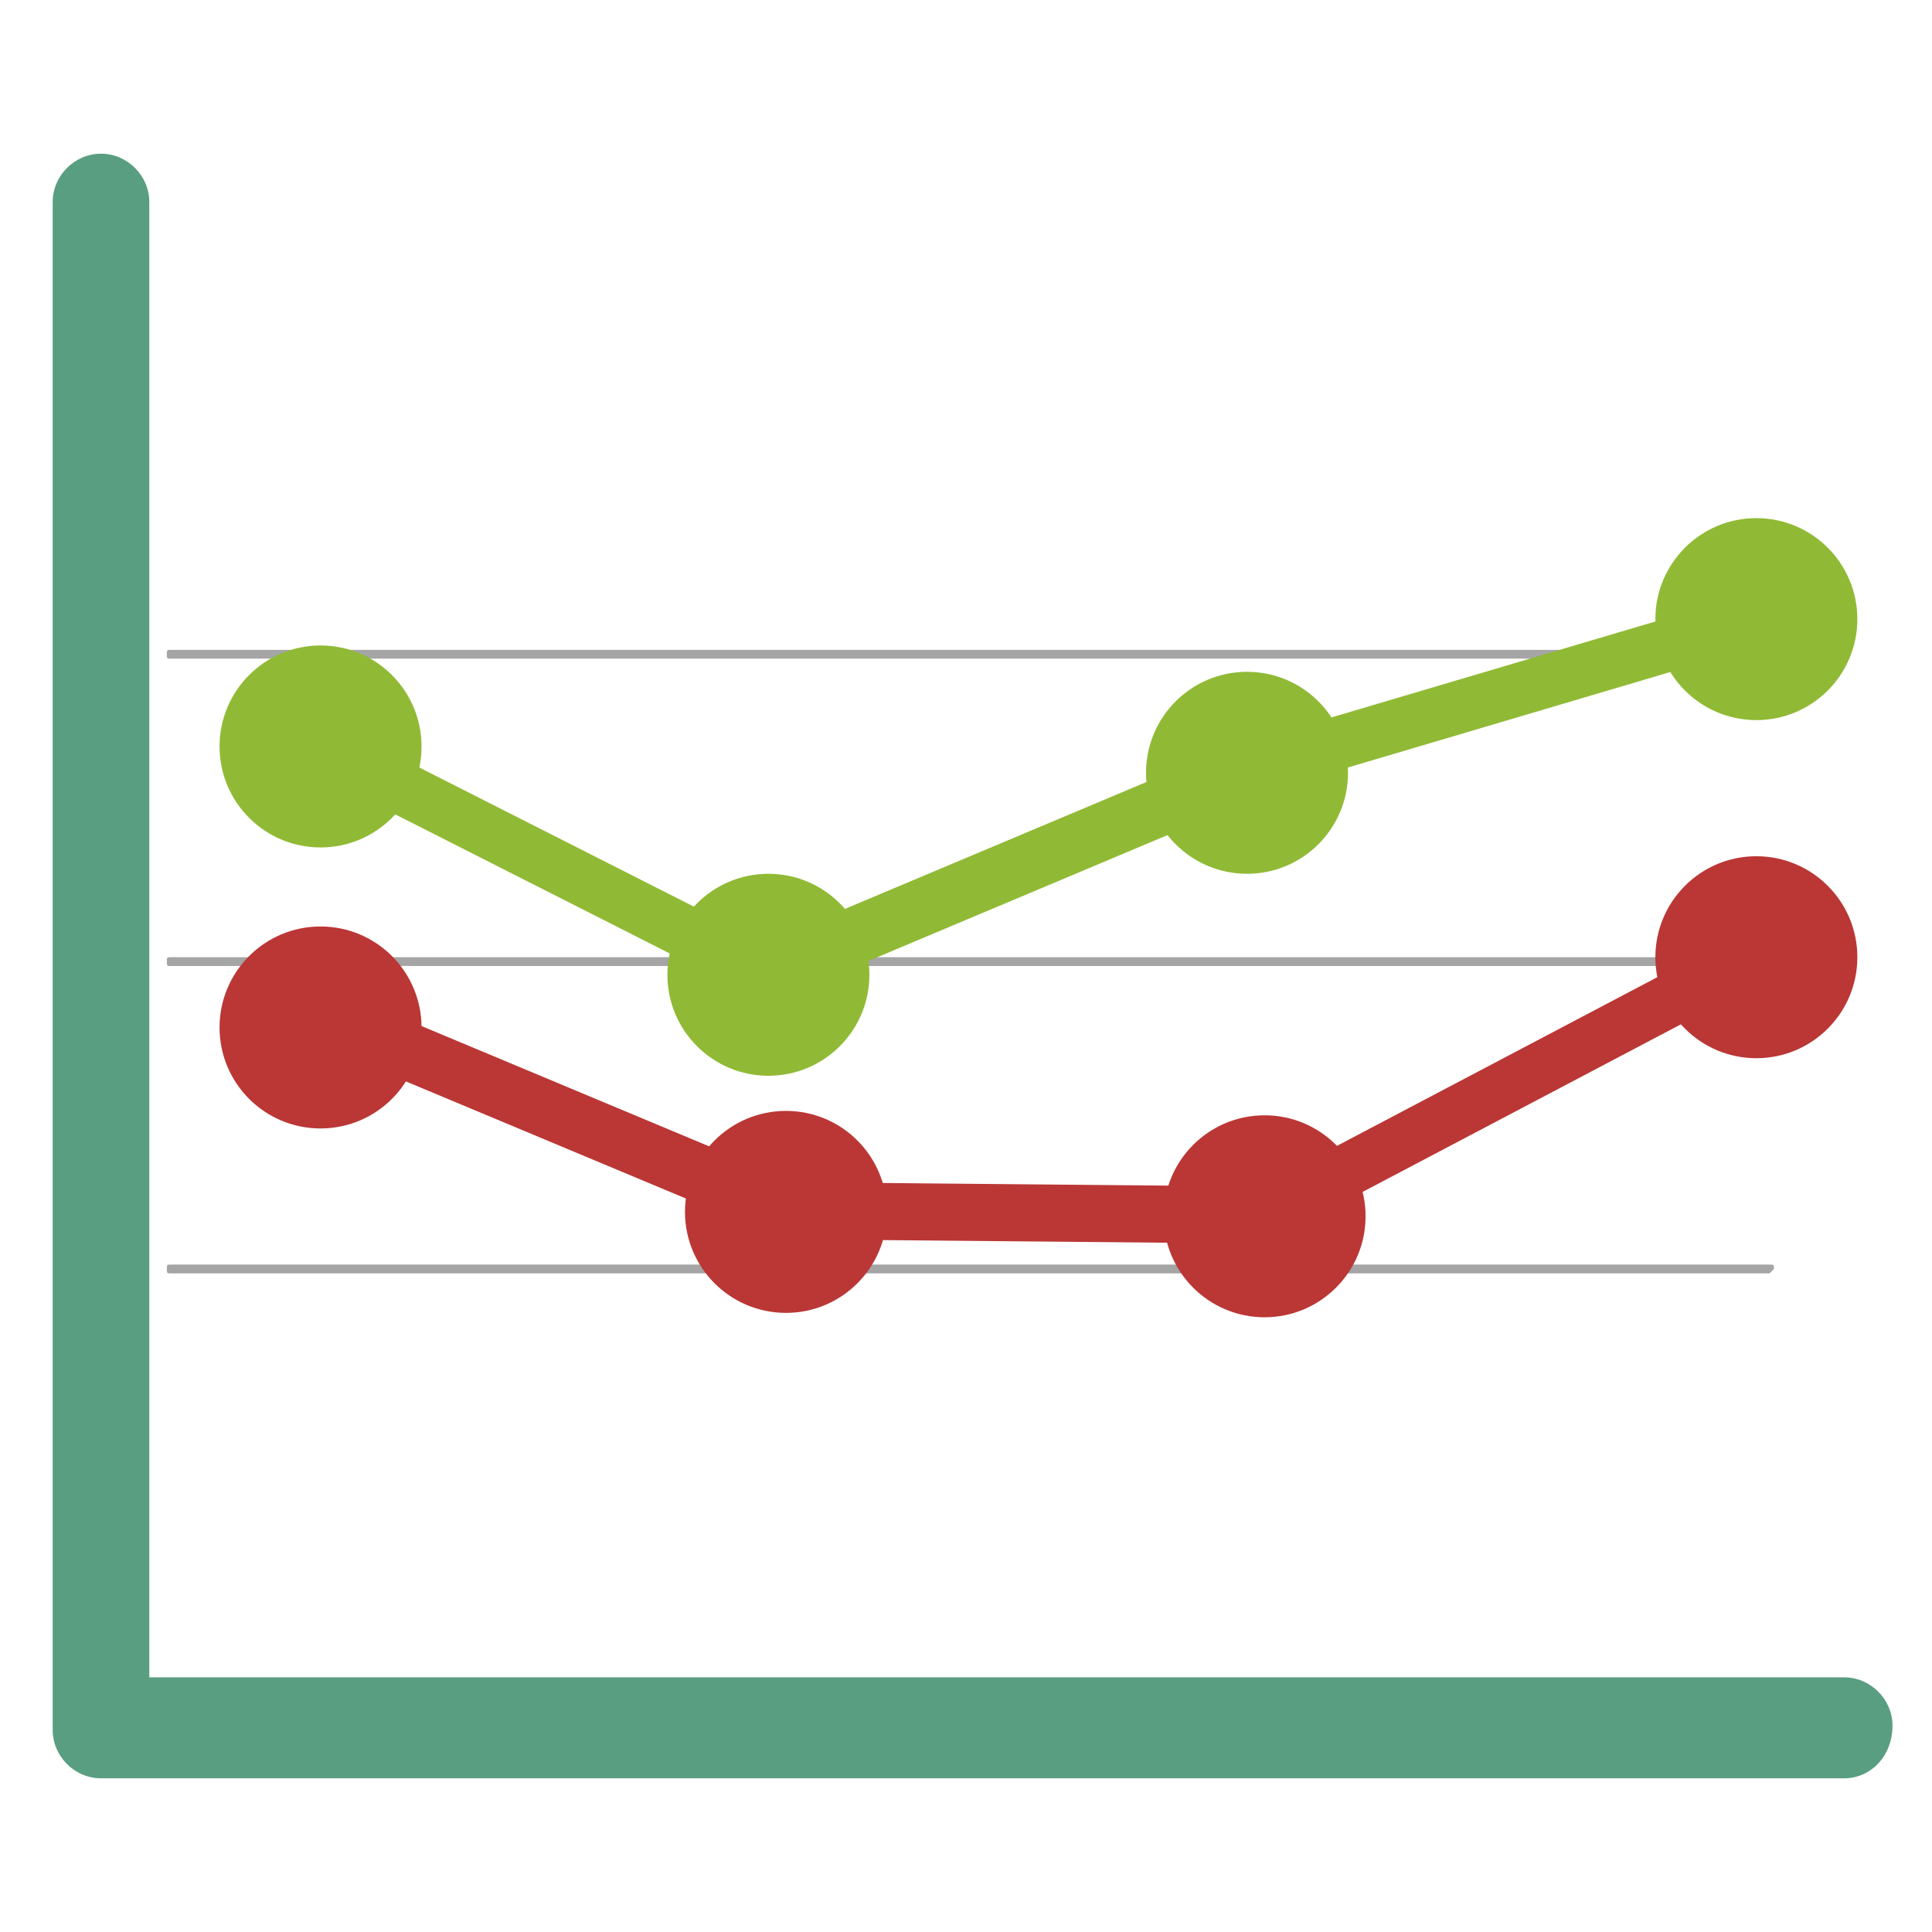 <?xml version="1.0" encoding="utf-8"?>
<!-- Generator: Adobe Illustrator 19.2.1, SVG Export Plug-In . SVG Version: 6.00 Build 0)  -->
<svg version="1.1" xmlns="http://www.w3.org/2000/svg" xmlns:xlink="http://www.w3.org/1999/xlink" x="0px" y="0px"
	 viewBox="0 0 44 44" style="enable-background:new 0 0 44 44;" xml:space="preserve">
<style type="text/css">
	.st0{fill:#599E80;}
	.st1{fill:#A5A5A5;}
	.st2{fill:#90BA35;}
	.st3{fill:#BA3735;}
</style>
<g id="Layer_1">
	<g id="icon_x5F_ap">
		<path id="XMLID_18_" class="st0" d="M42,40.5H2.3c-0.6,0-1.1-0.5-1.1-1.1V4.6c0-0.6,0.5-1.1,1.1-1.1S3.4,4,3.4,4.6v33.6H42
			c0.6,0,1.1,0.5,1.1,1.1C43.1,40,42.6,40.5,42,40.5z"/>
	</g>
</g>
<g id="Layer_2_1_">
	<path class="st1" d="M40.3,15H3.9c-0.1,0-0.1,0-0.1-0.1l0,0c0-0.1,0-0.1,0.1-0.1h36.4C40.4,14.8,40.4,14.8,40.3,15L40.3,15
		C40.4,15,40.4,15,40.3,15z"/>
	<path class="st1" d="M40.3,22H3.9c-0.1,0-0.1,0-0.1-0.1v0c0-0.1,0-0.1,0.1-0.1h36.4c0.1,0,0.1,0,0.1,0.1L40.3,22
		C40.4,22,40.4,22,40.3,22z"/>
	<path class="st1" d="M40.3,29H3.9c-0.1,0-0.1,0-0.1-0.1v0c0-0.1,0-0.1,0.1-0.1h36.4c0.1,0,0.1,0,0.1,0.1L40.3,29
		C40.4,29,40.4,29,40.3,29z"/>
</g>
<g id="Layer_3_1_">
	<g>
		<circle class="st2" cx="7.3" cy="17" r="2.3"/>
		<g>
			<g>
				<line class="st2" x1="7.3" y1="17" x2="17.5" y2="22.2"/>
				
					<rect x="11.8" y="13.9" transform="matrix(0.452 -0.892 0.892 0.452 -10.674 21.805)" class="st2" width="1.2" height="11.4"/>
			</g>
		</g>
		<circle class="st2" cx="17.5" cy="22.2" r="2.3"/>
		<g>
			<g>
				<line class="st2" x1="28.4" y1="17.6" x2="17.5" y2="22.2"/>
				
					<rect x="17" y="19.2" transform="matrix(0.922 -0.388 0.388 0.922 -5.908 10.446)" class="st2" width="11.8" height="1.3"/>
			</g>
		</g>
		<circle class="st2" cx="28.4" cy="17.6" r="2.3"/>
		<g>
			<g>
				<line class="st2" x1="40" y1="14.1" x2="28.4" y2="17.6"/>
				
					<rect x="28.2" y="15.2" transform="matrix(0.959 -0.284 0.284 0.959 -3.099 10.381)" class="st2" width="12.1" height="1.2"/>
			</g>
		</g>
		<circle class="st2" cx="40" cy="14.1" r="2.3"/>
	</g>
	<g>
		<circle class="st3" cx="7.3" cy="23.4" r="2.3"/>
		<g>
			<g>
				<line class="st3" x1="7.3" y1="23.2" x2="17.9" y2="27.6"/>
				
					<rect x="12" y="19.7" transform="matrix(0.386 -0.923 0.923 0.386 -15.703 27.209)" class="st3" width="1.3" height="11.4"/>
			</g>
		</g>
		<circle class="st3" cx="17.9" cy="27.6" r="2.3"/>
		<g>
			<g>
				<line class="st3" x1="17.9" y1="27.6" x2="28.8" y2="27.7"/>
				
					<rect x="22.7" y="22.2" transform="matrix(9.191937e-003 -1 1 9.191937e-003 -4.539 50.718)" class="st3" width="1.3" height="10.9"/>
			</g>
		</g>
		<circle class="st3" cx="28.8" cy="27.7" r="2.3"/>
		<g>
			<g>
				<line class="st3" x1="40" y1="21.8" x2="28.8" y2="27.7"/>
				
					<rect x="28.1" y="24.1" transform="matrix(0.885 -0.466 0.466 0.885 -7.57 18.873)" class="st3" width="12.7" height="1.2"/>
			</g>
		</g>
		<circle class="st3" cx="40" cy="21.8" r="2.3"/>
	</g>
</g>
</svg>
